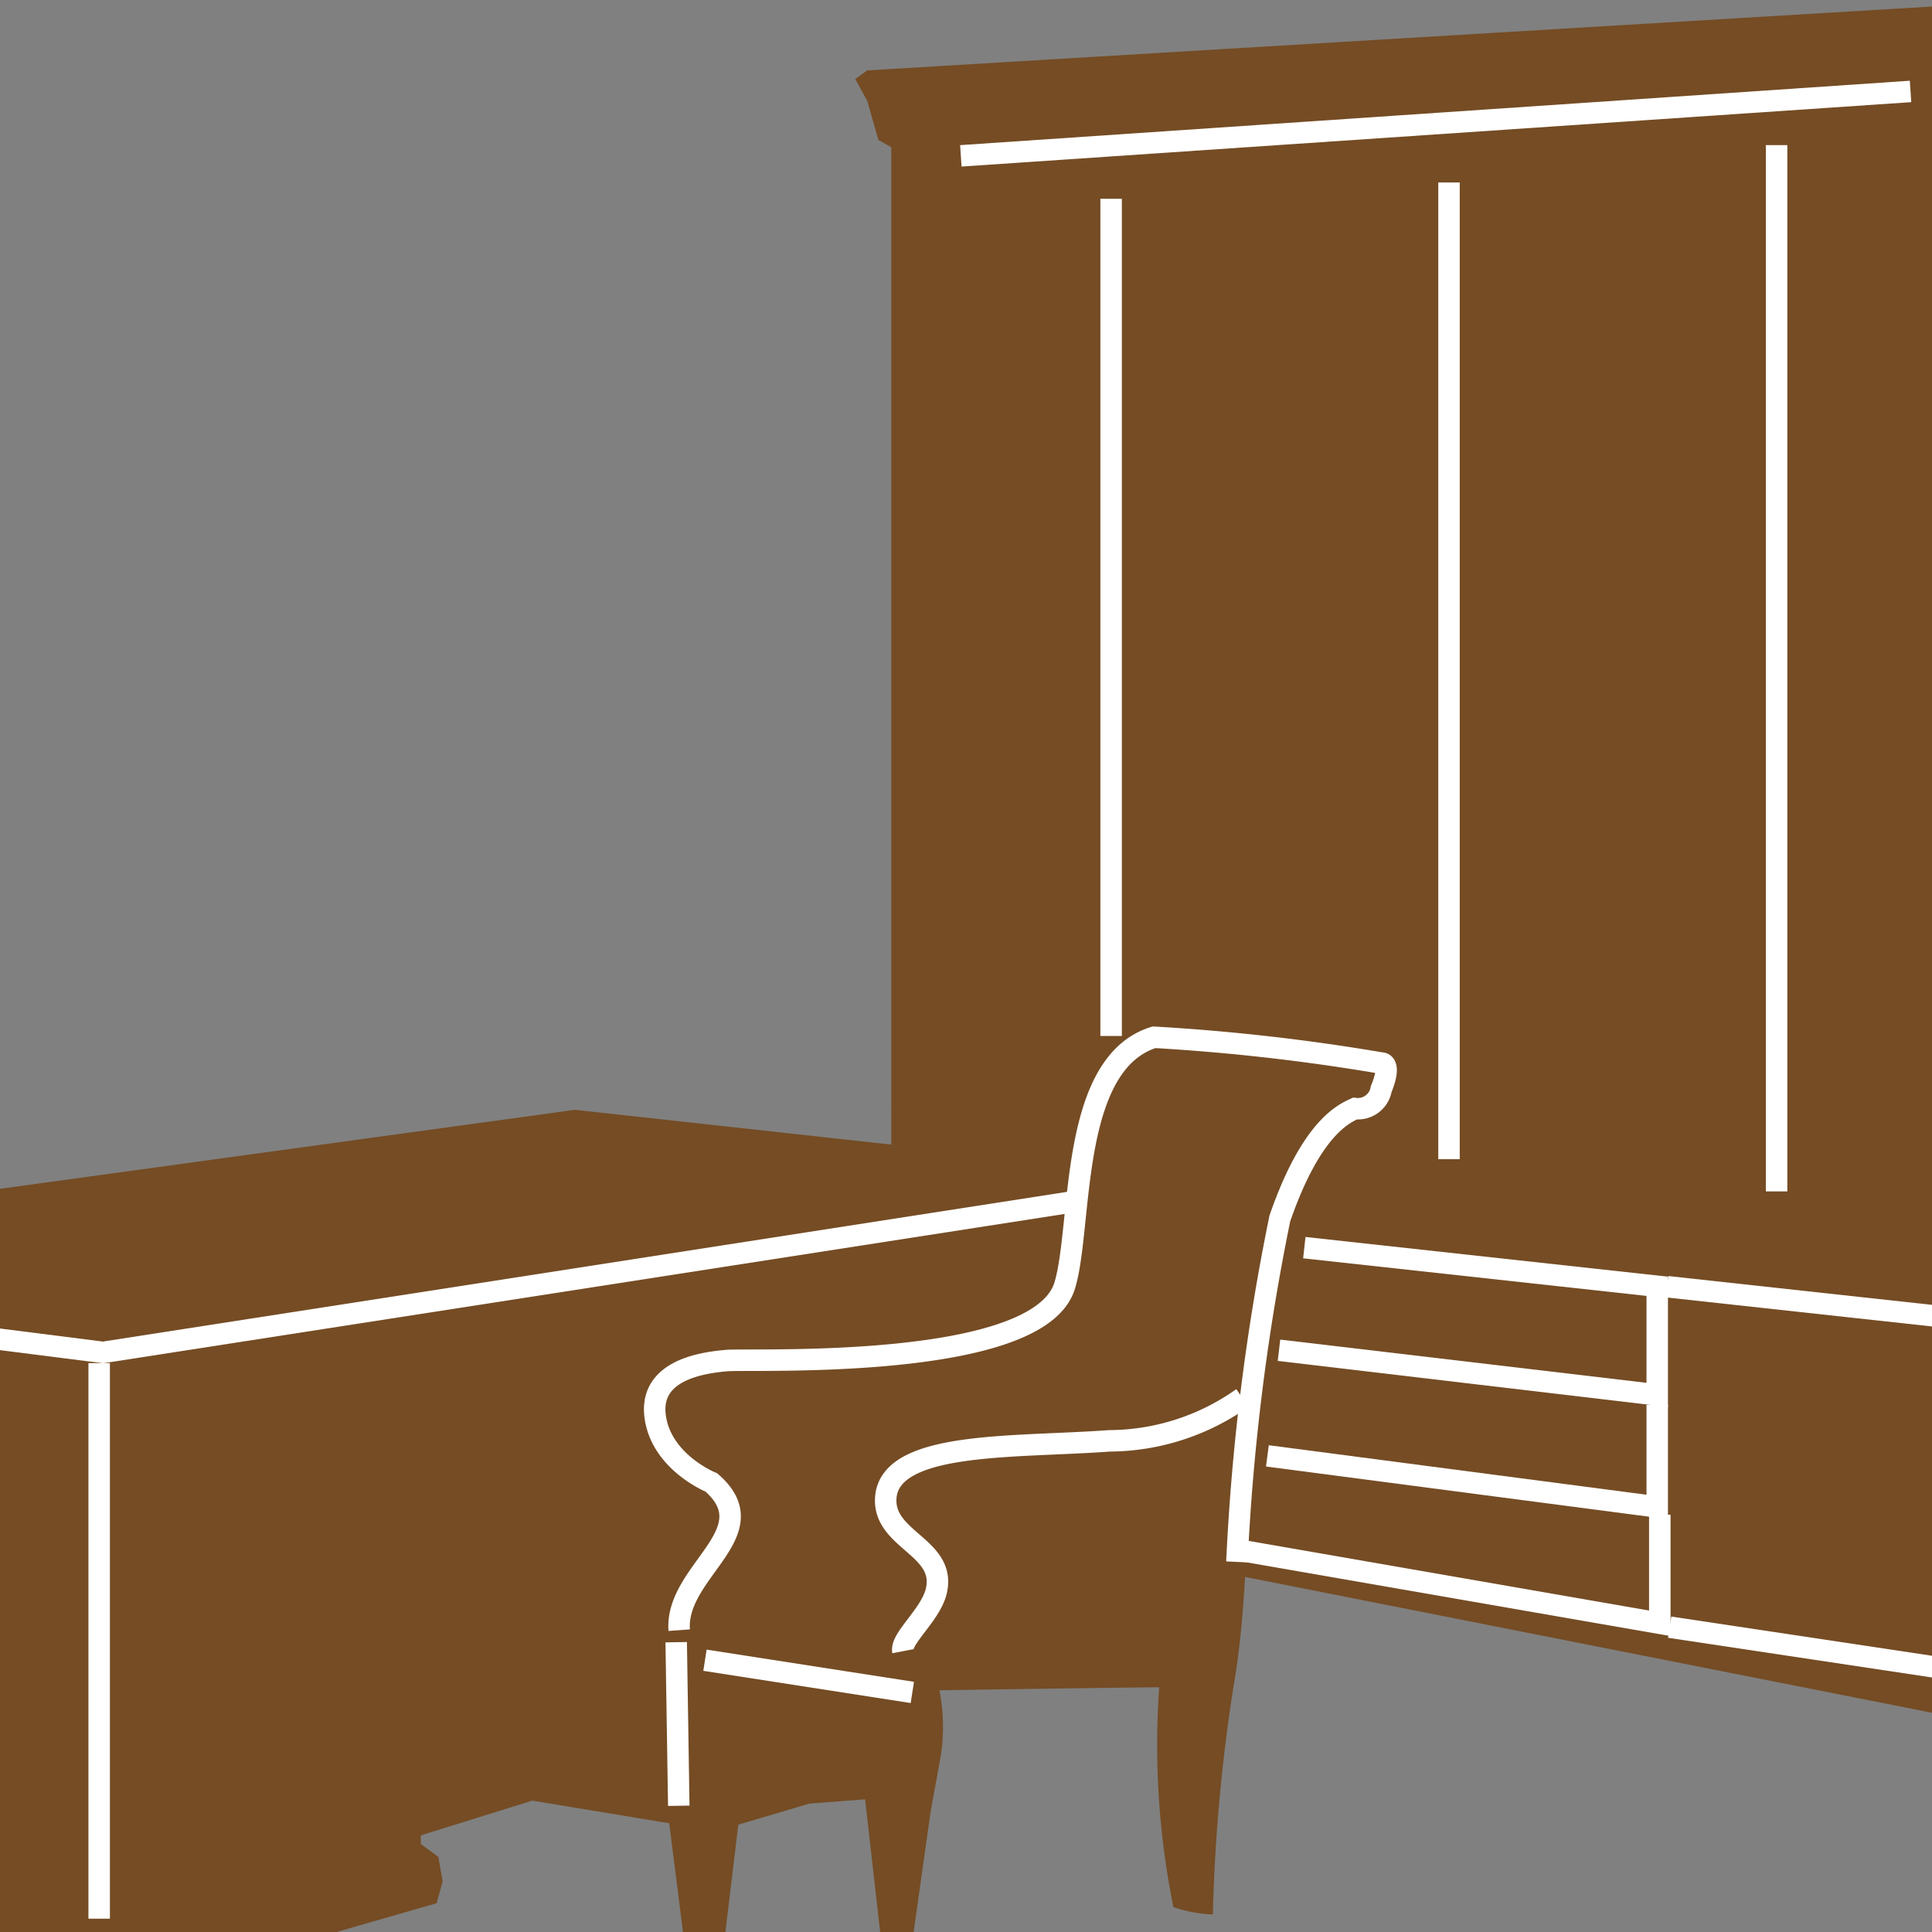 <svg id="Слой_1" data-name="Слой 1" xmlns="http://www.w3.org/2000/svg" viewBox="0 0 45 45"><rect x="0" y="0" width="45" height="45" fill="#808080" stroke="none"/><defs><style>.cls-1{fill:#754c24;}.cls-2{fill:none;stroke:#fff;stroke-miterlimit:10;stroke-width:0.5px;}</style></defs><title>13_cabinet</title><path class="cls-1" d="M-6.71,45l-.07-1.57.71-.54V30.51l-1.69-.27v-.91H-8.1L-8,29l.88-.14v-.27L-4,28.22l1.16-.14,16.23-2.23,7.37.81V3.43l-.3-.17-.26-.91-.28-.51.28-.2,26-1.56,3.52.41-.2.41-.07.71L49.21,2l.27,35.74.17.61-.17.74-3.08,1.08L29,36.73s-.07,1.39-.24,2.37a40.34,40.34,0,0,0-.51,5.49,3.14,3.14,0,0,1-.92-.17A19.08,19.08,0,0,1,27,39.3c-.57,0-5.12.07-5.12.07a4.37,4.37,0,0,1,0,1.71l-.2,1.09L21.28,45l-.78,0-.35-3.09-1.3.1-2.16.64-4.29-.71-2.6.81v.2l.41.3.1.57-.14.51L7.84,45Z"/><polyline class="cls-2" points="-5.72 30.47 2.4 31.5 24.94 28"/><path class="cls-2" d="M28.81,36.38a51.76,51.76,0,0,1,1-8c.73-2.11,1.49-2.44,1.75-2.56a.55.55,0,0,0,.61-.45c.26-.64,0-.61,0-.61a48,48,0,0,0-5.29-.6c-2,.62-1.66,4.4-2.08,5.78-.6,2-7.28,1.7-7.87,1.75s-1.81.23-1.67,1.3,1.31,1.54,1.31,1.54c1.34,1.17-.85,2.06-.75,3.44"/><path class="cls-2" d="M28.94,32.56a5.39,5.39,0,0,1-3.1,1c-2.16.16-5,0-5.2,1.25C20.49,35.85,22,36,21.82,37c-.09.57-.85,1.15-.79,1.46"/><polyline class="cls-2" points="30.38 29.06 38.6 29.96 38.6 32.49 29.79 31.45"/><polyline class="cls-2" points="38.6 32.72 38.6 35.1 29.52 33.91"/><polyline class="cls-2" points="38.66 35.28 38.66 37.81 29 36.13"/><polyline class="cls-2" points="38.83 29.97 45.42 30.69 45.54 38.9 38.89 37.9"/><line class="cls-2" x1="22.38" y1="3.63" x2="44.5" y2="2.13"/><line class="cls-2" x1="25.88" y1="24.13" x2="25.88" y2="4.63"/><line class="cls-2" x1="33.75" y1="27" x2="33.75" y2="4.25"/><line class="cls-2" x1="41.38" y1="27.75" x2="41.38" y2="3.38"/><line class="cls-2" x1="2.31" y1="31.75" x2="2.31" y2="44.69"/><polygon class="cls-1" points="15.56 42.25 15.94 45.25 16.88 45.13 17.31 41.56 15.81 42.06 15.56 42.25"/><line class="cls-2" x1="15.81" y1="42.06" x2="15.75" y2="38.25"/><line class="cls-2" x1="21.25" y1="39.42" x2="16.42" y2="38.67"/></svg>